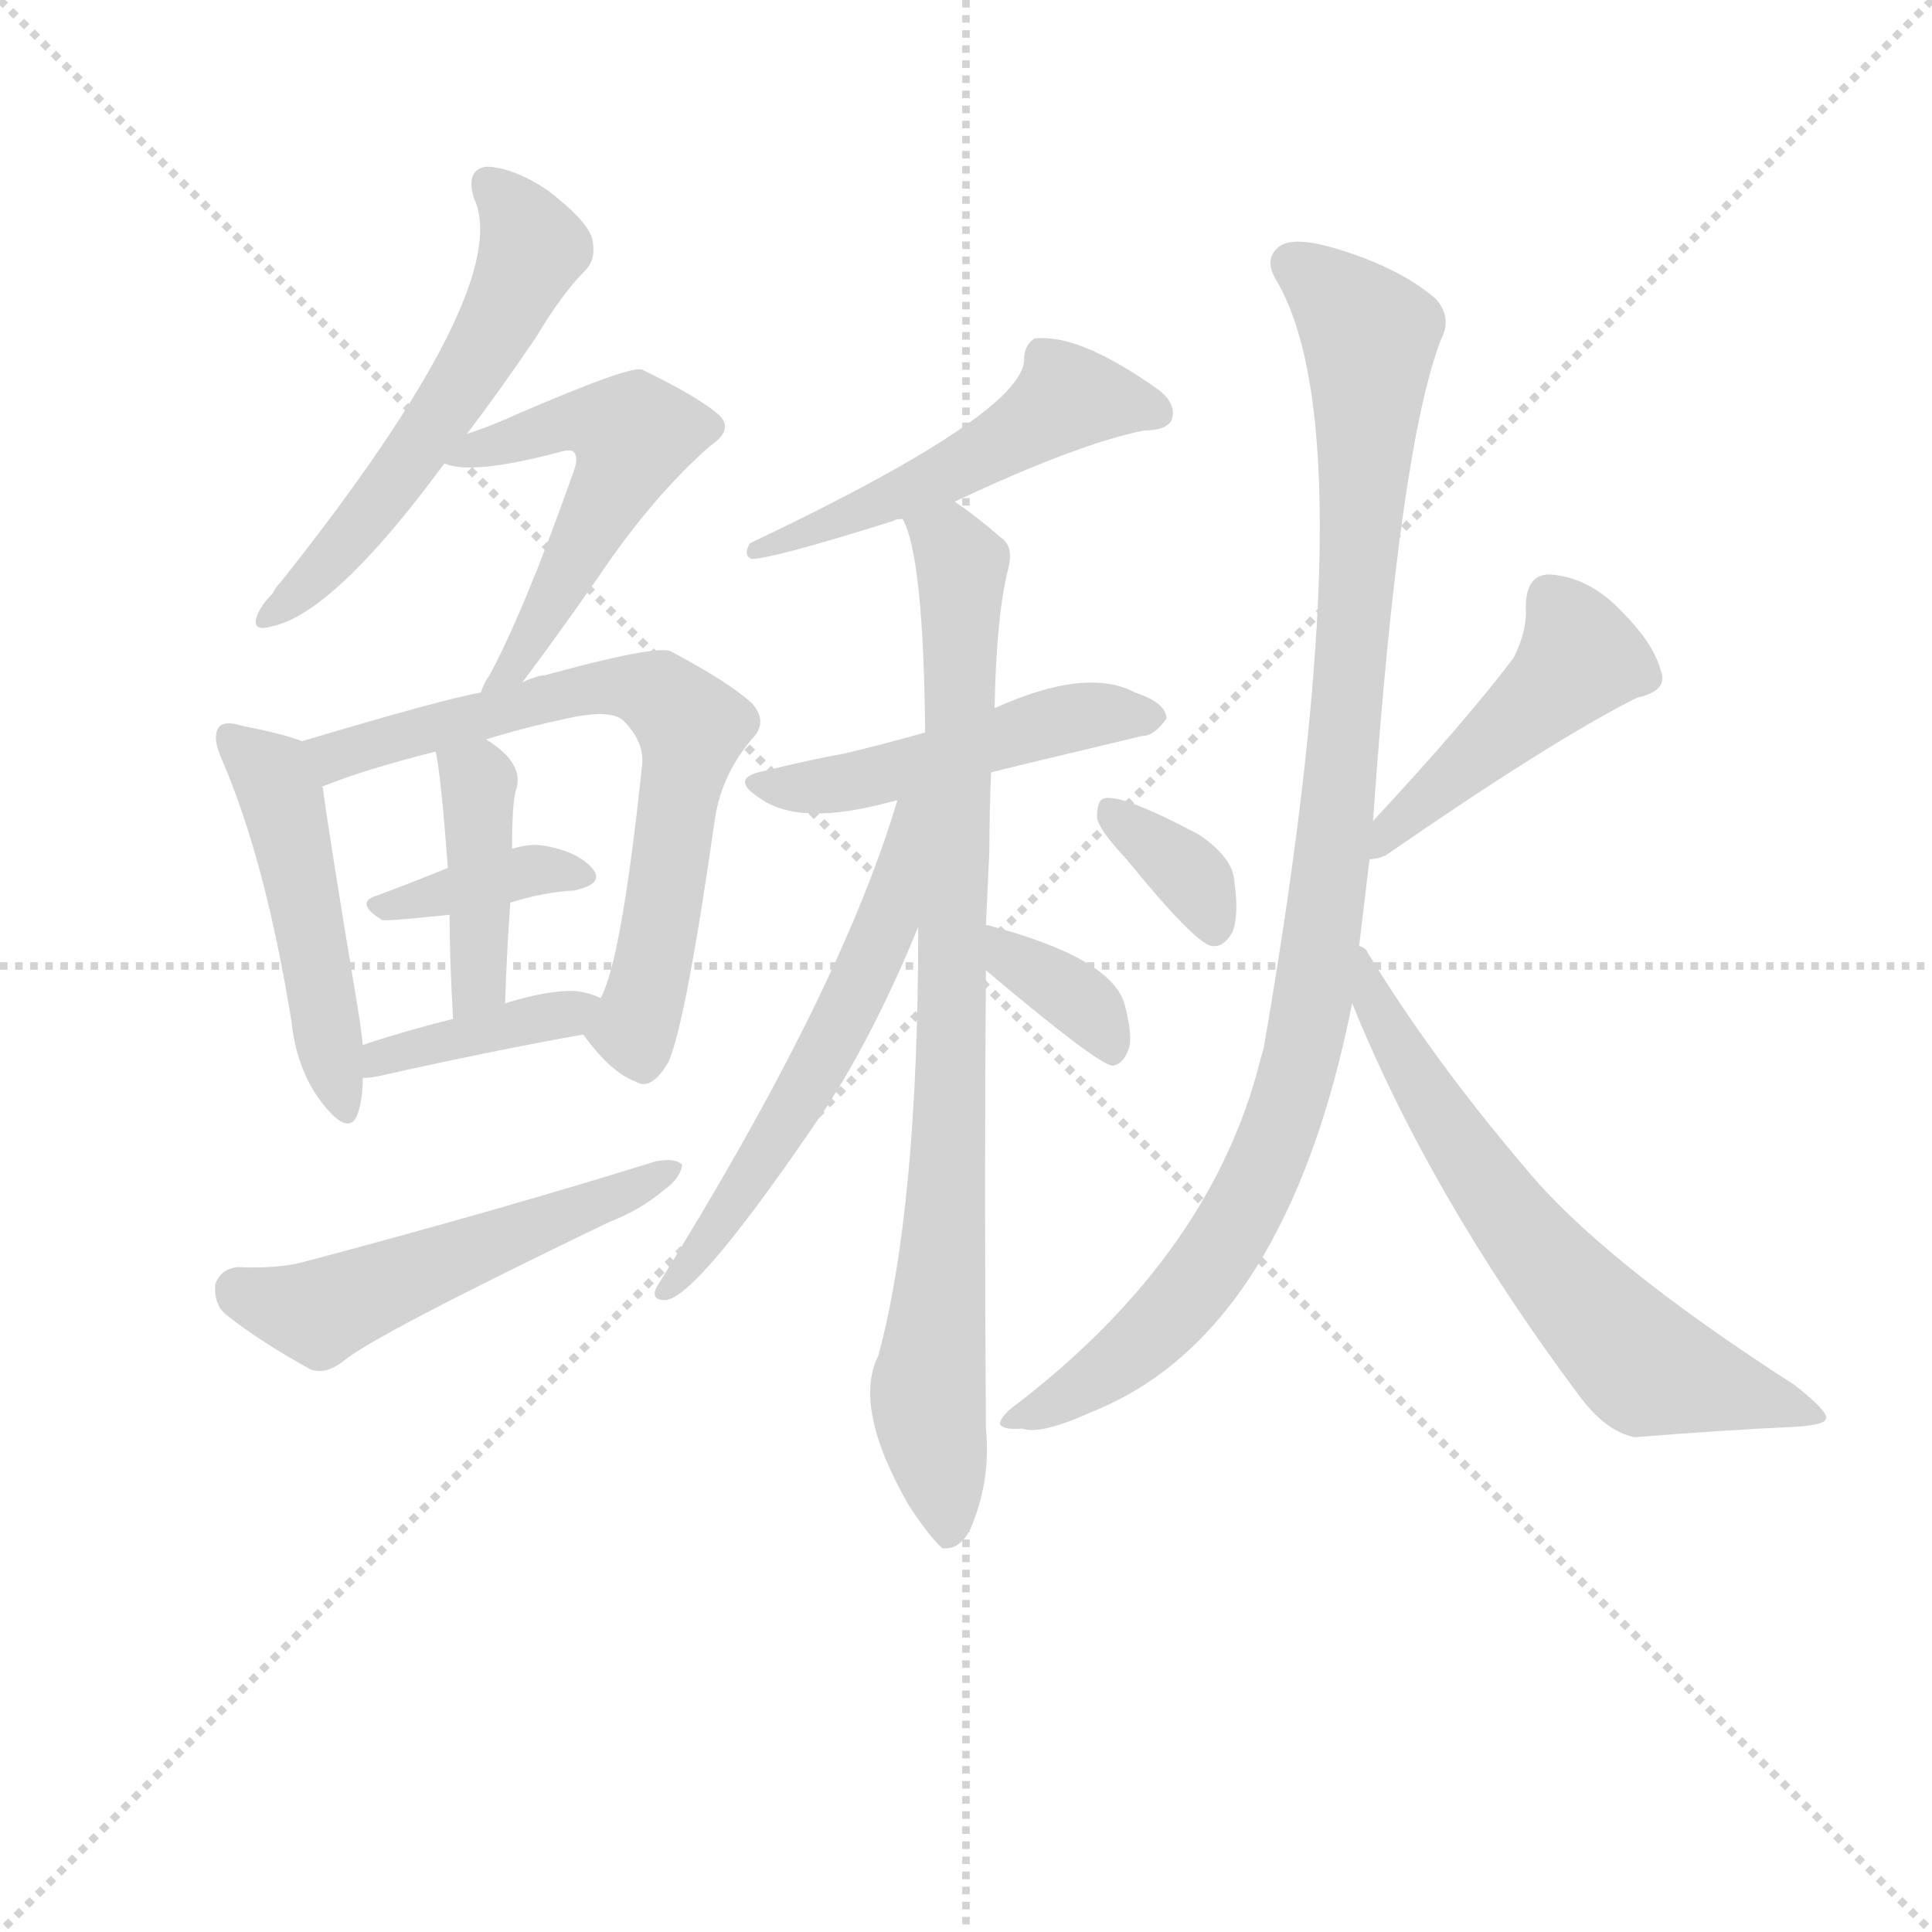 <svg version="1.1" viewBox="0 0 1024 1024" xmlns="http://www.w3.org/2000/svg">
  <g stroke="lightgray" stroke-dasharray="1,1" stroke-width="1" transform="scale(4, 4)">
    <line x1="0" y1="0" x2="256" y2="256"></line>
    <line x1="256" y1="0" x2="0" y2="256"></line>
    <line x1="128" y1="0" x2="128" y2="256"></line>
    <line x1="0" y1="128" x2="256" y2="128"></line>
  </g>
  <g transform="scale(0.92, -0.92) translate(60, -830)">
    <style type="text/css">
      
        @keyframes keyframes0 {
          from {
            stroke: blue;
            stroke-dashoffset: 558;
            stroke-width: 128;
          }
          64% {
            animation-timing-function: step-end;
            stroke: blue;
            stroke-dashoffset: 0;
            stroke-width: 128;
          }
          to {
            stroke: black;
            stroke-width: 1024;
          }
        }
        #make-me-a-hanzi-animation-0 {
          animation: keyframes0 0.704s both;
          animation-delay: 0s;
          animation-timing-function: linear;
        }
      
        @keyframes keyframes1 {
          from {
            stroke: blue;
            stroke-dashoffset: 531;
            stroke-width: 128;
          }
          63% {
            animation-timing-function: step-end;
            stroke: blue;
            stroke-dashoffset: 0;
            stroke-width: 128;
          }
          to {
            stroke: black;
            stroke-width: 1024;
          }
        }
        #make-me-a-hanzi-animation-1 {
          animation: keyframes1 0.682s both;
          animation-delay: 0.704s;
          animation-timing-function: linear;
        }
      
        @keyframes keyframes2 {
          from {
            stroke: blue;
            stroke-dashoffset: 482;
            stroke-width: 128;
          }
          61% {
            animation-timing-function: step-end;
            stroke: blue;
            stroke-dashoffset: 0;
            stroke-width: 128;
          }
          to {
            stroke: black;
            stroke-width: 1024;
          }
        }
        #make-me-a-hanzi-animation-2 {
          animation: keyframes2 0.642s both;
          animation-delay: 1.386s;
          animation-timing-function: linear;
        }
      
        @keyframes keyframes3 {
          from {
            stroke: blue;
            stroke-dashoffset: 678;
            stroke-width: 128;
          }
          69% {
            animation-timing-function: step-end;
            stroke: blue;
            stroke-dashoffset: 0;
            stroke-width: 128;
          }
          to {
            stroke: black;
            stroke-width: 1024;
          }
        }
        #make-me-a-hanzi-animation-3 {
          animation: keyframes3 0.802s both;
          animation-delay: 2.028s;
          animation-timing-function: linear;
        }
      
        @keyframes keyframes4 {
          from {
            stroke: blue;
            stroke-dashoffset: 370;
            stroke-width: 128;
          }
          55% {
            animation-timing-function: step-end;
            stroke: blue;
            stroke-dashoffset: 0;
            stroke-width: 128;
          }
          to {
            stroke: black;
            stroke-width: 1024;
          }
        }
        #make-me-a-hanzi-animation-4 {
          animation: keyframes4 0.551s both;
          animation-delay: 2.83s;
          animation-timing-function: linear;
        }
      
        @keyframes keyframes5 {
          from {
            stroke: blue;
            stroke-dashoffset: 409;
            stroke-width: 128;
          }
          57% {
            animation-timing-function: step-end;
            stroke: blue;
            stroke-dashoffset: 0;
            stroke-width: 128;
          }
          to {
            stroke: black;
            stroke-width: 1024;
          }
        }
        #make-me-a-hanzi-animation-5 {
          animation: keyframes5 0.583s both;
          animation-delay: 3.381s;
          animation-timing-function: linear;
        }
      
        @keyframes keyframes6 {
          from {
            stroke: blue;
            stroke-dashoffset: 389;
            stroke-width: 128;
          }
          56% {
            animation-timing-function: step-end;
            stroke: blue;
            stroke-dashoffset: 0;
            stroke-width: 128;
          }
          to {
            stroke: black;
            stroke-width: 1024;
          }
        }
        #make-me-a-hanzi-animation-6 {
          animation: keyframes6 0.567s both;
          animation-delay: 3.964s;
          animation-timing-function: linear;
        }
      
        @keyframes keyframes7 {
          from {
            stroke: blue;
            stroke-dashoffset: 523;
            stroke-width: 128;
          }
          63% {
            animation-timing-function: step-end;
            stroke: blue;
            stroke-dashoffset: 0;
            stroke-width: 128;
          }
          to {
            stroke: black;
            stroke-width: 1024;
          }
        }
        #make-me-a-hanzi-animation-7 {
          animation: keyframes7 0.676s both;
          animation-delay: 4.531s;
          animation-timing-function: linear;
        }
      
        @keyframes keyframes8 {
          from {
            stroke: blue;
            stroke-dashoffset: 264;
            stroke-width: 128;
          }
          46% {
            animation-timing-function: step-end;
            stroke: blue;
            stroke-dashoffset: 0;
            stroke-width: 128;
          }
          to {
            stroke: black;
            stroke-width: 1024;
          }
        }
        #make-me-a-hanzi-animation-8 {
          animation: keyframes8 0.465s both;
          animation-delay: 5.206s;
          animation-timing-function: linear;
        }
      
        @keyframes keyframes9 {
          from {
            stroke: blue;
            stroke-dashoffset: 489;
            stroke-width: 128;
          }
          61% {
            animation-timing-function: step-end;
            stroke: blue;
            stroke-dashoffset: 0;
            stroke-width: 128;
          }
          to {
            stroke: black;
            stroke-width: 1024;
          }
        }
        #make-me-a-hanzi-animation-9 {
          animation: keyframes9 0.648s both;
          animation-delay: 5.671s;
          animation-timing-function: linear;
        }
      
        @keyframes keyframes10 {
          from {
            stroke: blue;
            stroke-dashoffset: 851;
            stroke-width: 128;
          }
          73% {
            animation-timing-function: step-end;
            stroke: blue;
            stroke-dashoffset: 0;
            stroke-width: 128;
          }
          to {
            stroke: black;
            stroke-width: 1024;
          }
        }
        #make-me-a-hanzi-animation-10 {
          animation: keyframes10 0.943s both;
          animation-delay: 6.319s;
          animation-timing-function: linear;
        }
      
        @keyframes keyframes11 {
          from {
            stroke: blue;
            stroke-dashoffset: 573;
            stroke-width: 128;
          }
          65% {
            animation-timing-function: step-end;
            stroke: blue;
            stroke-dashoffset: 0;
            stroke-width: 128;
          }
          to {
            stroke: black;
            stroke-width: 1024;
          }
        }
        #make-me-a-hanzi-animation-11 {
          animation: keyframes11 0.716s both;
          animation-delay: 7.262s;
          animation-timing-function: linear;
        }
      
        @keyframes keyframes12 {
          from {
            stroke: blue;
            stroke-dashoffset: 361;
            stroke-width: 128;
          }
          54% {
            animation-timing-function: step-end;
            stroke: blue;
            stroke-dashoffset: 0;
            stroke-width: 128;
          }
          to {
            stroke: black;
            stroke-width: 1024;
          }
        }
        #make-me-a-hanzi-animation-12 {
          animation: keyframes12 0.544s both;
          animation-delay: 7.978s;
          animation-timing-function: linear;
        }
      
        @keyframes keyframes13 {
          from {
            stroke: blue;
            stroke-dashoffset: 350;
            stroke-width: 128;
          }
          53% {
            animation-timing-function: step-end;
            stroke: blue;
            stroke-dashoffset: 0;
            stroke-width: 128;
          }
          to {
            stroke: black;
            stroke-width: 1024;
          }
        }
        #make-me-a-hanzi-animation-13 {
          animation: keyframes13 0.535s both;
          animation-delay: 8.522s;
          animation-timing-function: linear;
        }
      
        @keyframes keyframes14 {
          from {
            stroke: blue;
            stroke-dashoffset: 455;
            stroke-width: 128;
          }
          60% {
            animation-timing-function: step-end;
            stroke: blue;
            stroke-dashoffset: 0;
            stroke-width: 128;
          }
          to {
            stroke: black;
            stroke-width: 1024;
          }
        }
        #make-me-a-hanzi-animation-14 {
          animation: keyframes14 0.62s both;
          animation-delay: 9.057s;
          animation-timing-function: linear;
        }
      
        @keyframes keyframes15 {
          from {
            stroke: blue;
            stroke-dashoffset: 1013;
            stroke-width: 128;
          }
          77% {
            animation-timing-function: step-end;
            stroke: blue;
            stroke-dashoffset: 0;
            stroke-width: 128;
          }
          to {
            stroke: black;
            stroke-width: 1024;
          }
        }
        #make-me-a-hanzi-animation-15 {
          animation: keyframes15 1.074s both;
          animation-delay: 9.677s;
          animation-timing-function: linear;
        }
      
        @keyframes keyframes16 {
          from {
            stroke: blue;
            stroke-dashoffset: 650;
            stroke-width: 128;
          }
          68% {
            animation-timing-function: step-end;
            stroke: blue;
            stroke-dashoffset: 0;
            stroke-width: 128;
          }
          to {
            stroke: black;
            stroke-width: 1024;
          }
        }
        #make-me-a-hanzi-animation-16 {
          animation: keyframes16 0.779s both;
          animation-delay: 10.751s;
          animation-timing-function: linear;
        }
      
    </style>
    
      <path d="M 209 580 Q 228 605 249 636 Q 264 661 277 674 Q 284 681 281 693 Q 278 703 256 720 Q 237 733 221 734 Q 208 733 213 716 Q 237 665 102 495 Q 99 492 97 488 Q 90 481 88 475 Q 85 466 96 469 Q 132 476 196 563 L 209 580 Z" fill="lightgray"></path>
    
      <path d="M 241 437 Q 257 458 285 498 Q 316 544 349 573 Q 364 583 353 592 Q 341 602 310 617 Q 304 620 237 591 Q 224 585 209 580 C 181 570 174 568 196 563 Q 212 556 264 570 Q 268 571 270 570 Q 274 567 270 557 Q 242 478 222 441 Q 219 437 217 431 C 204 404 223 413 241 437 Z" fill="lightgray"></path>
    
      <path d="M 114 403 Q 104 407 79 412 Q 69 415 66 411 Q 62 405 68 392 Q 93 334 108 241 Q 111 213 126 194 Q 141 175 146 188 Q 149 197 149 209 L 149 228 Q 148 238 146 250 Q 130 346 126 376 Q 125 377 126 377 C 123 400 123 400 114 403 Z" fill="lightgray"></path>
    
      <path d="M 276 234 Q 292 212 306 207 Q 315 201 325 218 Q 335 240 352 359 Q 356 384 373 404 Q 383 414 373 425 Q 360 437 326 455 Q 316 458 254 441 Q 250 441 241 437 L 217 431 Q 198 428 114 403 C 85 394 98 367 126 377 Q 151 387 191 397 L 220 404 Q 242 411 271 417 Q 292 421 299 415 Q 311 403 310 390 Q 298 276 286 255 C 277 232 275 236 276 234 Z" fill="lightgray"></path>
    
      <path d="M 234 310 Q 253 316 271 317 Q 289 321 281 330 Q 272 340 252 343 Q 245 344 235 341 L 198 330 Q 176 321 157 314 Q 144 310 160 300 Q 161 299 199 303 L 234 310 Z" fill="lightgray"></path>
    
      <path d="M 231 252 Q 232 283 234 310 L 235 341 Q 235 366 237 374 Q 243 390 220 404 C 195 421 185 426 191 397 Q 194 384 198 330 L 199 303 Q 199 278 201 243 C 203 213 230 222 231 252 Z" fill="lightgray"></path>
    
      <path d="M 149 209 Q 153 209 158 210 Q 225 225 276 234 C 306 239 314 243 286 255 Q 280 258 272 259 Q 257 260 231 252 L 201 243 Q 173 236 149 228 C 121 219 119 207 149 209 Z" fill="lightgray"></path>
    
      <path d="M 77 100 Q 67 99 64 90 Q 63 78 71 72 Q 90 57 119 41 Q 128 38 138 46 Q 156 61 291 126 Q 309 133 322 144 Q 332 151 333 159 Q 329 163 318 161 Q 228 133 115 103 Q 100 99 77 100 Z" fill="lightgray"></path>
    
      <path d="M 490 541 Q 560 574 599 582 Q 612 582 615 588 Q 618 597 608 605 Q 562 638 536 635 Q 530 631 530 623 Q 530 592 372 517 Q 368 510 373 508 Q 385 508 455 530 Q 456 531 460 531 L 490 541 Z" fill="lightgray"></path>
    
      <path d="M 511 385 Q 514 386 598 406 Q 605 406 612 416 Q 612 425 594 431 Q 566 446 513 422 L 473 408 Q 448 401 427 396 Q 405 392 381 386 Q 359 382 378 370 Q 399 355 445 366 L 457 369 L 511 385 Z" fill="lightgray"></path>
    
      <path d="M 508 297 L 510 340 Q 510 364 511 385 L 513 422 Q 514 476 521 503 Q 524 515 517 520 Q 502 533 490 541 C 466 559 451 560 460 531 Q 472 510 473 408 L 469 296 Q 469 134 446 49 Q 431 19 464 -38 Q 476 -56 483 -62 Q 493 -63 499 -51 Q 511 -23 508 7 Q 507 149 508 271 L 508 297 Z" fill="lightgray"></path>
    
      <path d="M 457 369 Q 424 258 318 88 Q 315 81 323 81 Q 341 81 416 192 Q 444 235 469 296 C 511 396 466 398 457 369 Z" fill="lightgray"></path>
    
      <path d="M 508 271 Q 572 217 581 216 Q 587 217 590 225 Q 593 232 588 251 Q 581 278 509 297 L 508 297 C 479 303 485 290 508 271 Z" fill="lightgray"></path>
    
      <path d="M 589 335 Q 628 287 638 285 Q 645 284 650 293 Q 654 303 651 323 Q 650 336 631 349 Q 586 373 576 370 Q 572 369 572 359 Q 573 352 589 335 Z" fill="lightgray"></path>
    
      <path d="M 729 335 Q 733 335 738 337 Q 835 404 883 428 Q 901 432 897 443 Q 893 459 874 478 Q 856 497 834 499 Q 819 500 819 480 Q 820 467 812 451 Q 784 414 731 357 C 711 335 707 331 729 335 Z" fill="lightgray"></path>
    
      <path d="M 723 285 L 729 335 L 731 357 Q 746 571 770 634 Q 777 647 767 658 Q 746 676 709 687 Q 685 694 677 688 Q 668 681 675 669 Q 729 579 668 226 Q 667 223 666 219 Q 638 108 527 22 Q 517 15 516 10 Q 517 6 529 7 Q 539 3 570 17 Q 681 62 719 252 L 723 285 Z" fill="lightgray"></path>
    
      <path d="M 719 252 Q 764 141 849 27 Q 865 5 882 2 Q 931 6 974 8 Q 992 9 992 13 Q 993 17 974 32 Q 862 104 818 158 Q 766 219 728 281 Q 727 284 723 285 C 703 307 708 280 719 252 Z" fill="lightgray"></path>
    
    
      <clipPath id="make-me-a-hanzi-clip-0">
        <path d="M 209 580 Q 228 605 249 636 Q 264 661 277 674 Q 284 681 281 693 Q 278 703 256 720 Q 237 733 221 734 Q 208 733 213 716 Q 237 665 102 495 Q 99 492 97 488 Q 90 481 88 475 Q 85 466 96 469 Q 132 476 196 563 L 209 580 Z"></path>
      </clipPath>
      <path clip-path="url(#make-me-a-hanzi-clip-0)" d="M 222 723 L 245 694 L 234 656 L 164 546 L 97 478" fill="none" id="make-me-a-hanzi-animation-0" stroke-dasharray="430 860" stroke-linecap="round"></path>
    
      <clipPath id="make-me-a-hanzi-clip-1">
        <path d="M 241 437 Q 257 458 285 498 Q 316 544 349 573 Q 364 583 353 592 Q 341 602 310 617 Q 304 620 237 591 Q 224 585 209 580 C 181 570 174 568 196 563 Q 212 556 264 570 Q 268 571 270 570 Q 274 567 270 557 Q 242 478 222 441 Q 219 437 217 431 C 204 404 223 413 241 437 Z"></path>
      </clipPath>
      <path clip-path="url(#make-me-a-hanzi-clip-1)" d="M 201 566 L 278 589 L 304 580 L 259 483 L 223 435" fill="none" id="make-me-a-hanzi-animation-1" stroke-dasharray="403 806" stroke-linecap="round"></path>
    
      <clipPath id="make-me-a-hanzi-clip-2">
        <path d="M 114 403 Q 104 407 79 412 Q 69 415 66 411 Q 62 405 68 392 Q 93 334 108 241 Q 111 213 126 194 Q 141 175 146 188 Q 149 197 149 209 L 149 228 Q 148 238 146 250 Q 130 346 126 376 Q 125 377 126 377 C 123 400 123 400 114 403 Z"></path>
      </clipPath>
      <path clip-path="url(#make-me-a-hanzi-clip-2)" d="M 73 406 L 101 374 L 137 194" fill="none" id="make-me-a-hanzi-animation-2" stroke-dasharray="354 708" stroke-linecap="round"></path>
    
      <clipPath id="make-me-a-hanzi-clip-3">
        <path d="M 276 234 Q 292 212 306 207 Q 315 201 325 218 Q 335 240 352 359 Q 356 384 373 404 Q 383 414 373 425 Q 360 437 326 455 Q 316 458 254 441 Q 250 441 241 437 L 217 431 Q 198 428 114 403 C 85 394 98 367 126 377 Q 151 387 191 397 L 220 404 Q 242 411 271 417 Q 292 421 299 415 Q 311 403 310 390 Q 298 276 286 255 C 277 232 275 236 276 234 Z"></path>
      </clipPath>
      <path clip-path="url(#make-me-a-hanzi-clip-3)" d="M 129 386 L 151 401 L 268 433 L 322 429 L 339 411 L 319 285 L 305 238 L 311 220" fill="none" id="make-me-a-hanzi-animation-3" stroke-dasharray="550 1100" stroke-linecap="round"></path>
    
      <clipPath id="make-me-a-hanzi-clip-4">
        <path d="M 234 310 Q 253 316 271 317 Q 289 321 281 330 Q 272 340 252 343 Q 245 344 235 341 L 198 330 Q 176 321 157 314 Q 144 310 160 300 Q 161 299 199 303 L 234 310 Z"></path>
      </clipPath>
      <path clip-path="url(#make-me-a-hanzi-clip-4)" d="M 163 308 L 243 328 L 274 325" fill="none" id="make-me-a-hanzi-animation-4" stroke-dasharray="242 484" stroke-linecap="round"></path>
    
      <clipPath id="make-me-a-hanzi-clip-5">
        <path d="M 231 252 Q 232 283 234 310 L 235 341 Q 235 366 237 374 Q 243 390 220 404 C 195 421 185 426 191 397 Q 194 384 198 330 L 199 303 Q 199 278 201 243 C 203 213 230 222 231 252 Z"></path>
      </clipPath>
      <path clip-path="url(#make-me-a-hanzi-clip-5)" d="M 199 395 L 216 380 L 217 275 L 207 252" fill="none" id="make-me-a-hanzi-animation-5" stroke-dasharray="281 562" stroke-linecap="round"></path>
    
      <clipPath id="make-me-a-hanzi-clip-6">
        <path d="M 149 209 Q 153 209 158 210 Q 225 225 276 234 C 306 239 314 243 286 255 Q 280 258 272 259 Q 257 260 231 252 L 201 243 Q 173 236 149 228 C 121 219 119 207 149 209 Z"></path>
      </clipPath>
      <path clip-path="url(#make-me-a-hanzi-clip-6)" d="M 153 214 L 170 225 L 267 246 L 278 253" fill="none" id="make-me-a-hanzi-animation-6" stroke-dasharray="261 522" stroke-linecap="round"></path>
    
      <clipPath id="make-me-a-hanzi-clip-7">
        <path d="M 77 100 Q 67 99 64 90 Q 63 78 71 72 Q 90 57 119 41 Q 128 38 138 46 Q 156 61 291 126 Q 309 133 322 144 Q 332 151 333 159 Q 329 163 318 161 Q 228 133 115 103 Q 100 99 77 100 Z"></path>
      </clipPath>
      <path clip-path="url(#make-me-a-hanzi-clip-7)" d="M 77 86 L 124 74 L 274 130 L 325 158" fill="none" id="make-me-a-hanzi-animation-7" stroke-dasharray="395 790" stroke-linecap="round"></path>
    
      <clipPath id="make-me-a-hanzi-clip-8">
        <path d="M 490 541 Q 560 574 599 582 Q 612 582 615 588 Q 618 597 608 605 Q 562 638 536 635 Q 530 631 530 623 Q 530 592 372 517 Q 368 510 373 508 Q 385 508 455 530 Q 456 531 460 531 L 490 541 Z"></path>
      </clipPath>
      <path clip-path="url(#make-me-a-hanzi-clip-8)" d="M 381 518 L 375 513" fill="none" id="make-me-a-hanzi-animation-8" stroke-dasharray="136 272" stroke-linecap="round"></path>
    
      <clipPath id="make-me-a-hanzi-clip-9">
        <path d="M 511 385 Q 514 386 598 406 Q 605 406 612 416 Q 612 425 594 431 Q 566 446 513 422 L 473 408 Q 448 401 427 396 Q 405 392 381 386 Q 359 382 378 370 Q 399 355 445 366 L 457 369 L 511 385 Z"></path>
      </clipPath>
      <path clip-path="url(#make-me-a-hanzi-clip-9)" d="M 377 378 L 433 379 L 543 414 L 604 417" fill="none" id="make-me-a-hanzi-animation-9" stroke-dasharray="361 722" stroke-linecap="round"></path>
    
      <clipPath id="make-me-a-hanzi-clip-10">
        <path d="M 508 297 L 510 340 Q 510 364 511 385 L 513 422 Q 514 476 521 503 Q 524 515 517 520 Q 502 533 490 541 C 466 559 451 560 460 531 Q 472 510 473 408 L 469 296 Q 469 134 446 49 Q 431 19 464 -38 Q 476 -56 483 -62 Q 493 -63 499 -51 Q 511 -23 508 7 Q 507 149 508 271 L 508 297 Z"></path>
      </clipPath>
      <path clip-path="url(#make-me-a-hanzi-clip-10)" d="M 468 531 L 494 504 L 488 205 L 475 29 L 485 -52" fill="none" id="make-me-a-hanzi-animation-10" stroke-dasharray="723 1446" stroke-linecap="round"></path>
    
      <clipPath id="make-me-a-hanzi-clip-11">
        <path d="M 457 369 Q 424 258 318 88 Q 315 81 323 81 Q 341 81 416 192 Q 444 235 469 296 C 511 396 466 398 457 369 Z"></path>
      </clipPath>
      <path clip-path="url(#make-me-a-hanzi-clip-11)" d="M 466 366 L 450 295 L 398 189 L 324 87" fill="none" id="make-me-a-hanzi-animation-11" stroke-dasharray="445 890" stroke-linecap="round"></path>
    
      <clipPath id="make-me-a-hanzi-clip-12">
        <path d="M 508 271 Q 572 217 581 216 Q 587 217 590 225 Q 593 232 588 251 Q 581 278 509 297 L 508 297 C 479 303 485 290 508 271 Z"></path>
      </clipPath>
      <path clip-path="url(#make-me-a-hanzi-clip-12)" d="M 509 291 L 519 290 L 526 273 L 569 247 L 582 224" fill="none" id="make-me-a-hanzi-animation-12" stroke-dasharray="233 466" stroke-linecap="round"></path>
    
      <clipPath id="make-me-a-hanzi-clip-13">
        <path d="M 589 335 Q 628 287 638 285 Q 645 284 650 293 Q 654 303 651 323 Q 650 336 631 349 Q 586 373 576 370 Q 572 369 572 359 Q 573 352 589 335 Z"></path>
      </clipPath>
      <path clip-path="url(#make-me-a-hanzi-clip-13)" d="M 579 363 L 629 321 L 640 295" fill="none" id="make-me-a-hanzi-animation-13" stroke-dasharray="222 444" stroke-linecap="round"></path>
    
      <clipPath id="make-me-a-hanzi-clip-14">
        <path d="M 729 335 Q 733 335 738 337 Q 835 404 883 428 Q 901 432 897 443 Q 893 459 874 478 Q 856 497 834 499 Q 819 500 819 480 Q 820 467 812 451 Q 784 414 731 357 C 711 335 707 331 729 335 Z"></path>
      </clipPath>
      <path clip-path="url(#make-me-a-hanzi-clip-14)" d="M 833 484 L 850 451 L 745 357 L 733 340" fill="none" id="make-me-a-hanzi-animation-14" stroke-dasharray="327 654" stroke-linecap="round"></path>
    
      <clipPath id="make-me-a-hanzi-clip-15">
        <path d="M 723 285 L 729 335 L 731 357 Q 746 571 770 634 Q 777 647 767 658 Q 746 676 709 687 Q 685 694 677 688 Q 668 681 675 669 Q 729 579 668 226 Q 667 223 666 219 Q 638 108 527 22 Q 517 15 516 10 Q 517 6 529 7 Q 539 3 570 17 Q 681 62 719 252 L 723 285 Z"></path>
      </clipPath>
      <path clip-path="url(#make-me-a-hanzi-clip-15)" d="M 685 678 L 718 651 L 729 632 L 712 370 L 692 227 L 669 158 L 631 94 L 579 41 L 523 10" fill="none" id="make-me-a-hanzi-animation-15" stroke-dasharray="885 1770" stroke-linecap="round"></path>
    
      <clipPath id="make-me-a-hanzi-clip-16">
        <path d="M 719 252 Q 764 141 849 27 Q 865 5 882 2 Q 931 6 974 8 Q 992 9 992 13 Q 993 17 974 32 Q 862 104 818 158 Q 766 219 728 281 Q 727 284 723 285 C 703 307 708 280 719 252 Z"></path>
      </clipPath>
      <path clip-path="url(#make-me-a-hanzi-clip-16)" d="M 723 279 L 732 250 L 769 188 L 862 67 L 889 42 L 987 15" fill="none" id="make-me-a-hanzi-animation-16" stroke-dasharray="522 1044" stroke-linecap="round"></path>
    
  </g>
</svg>